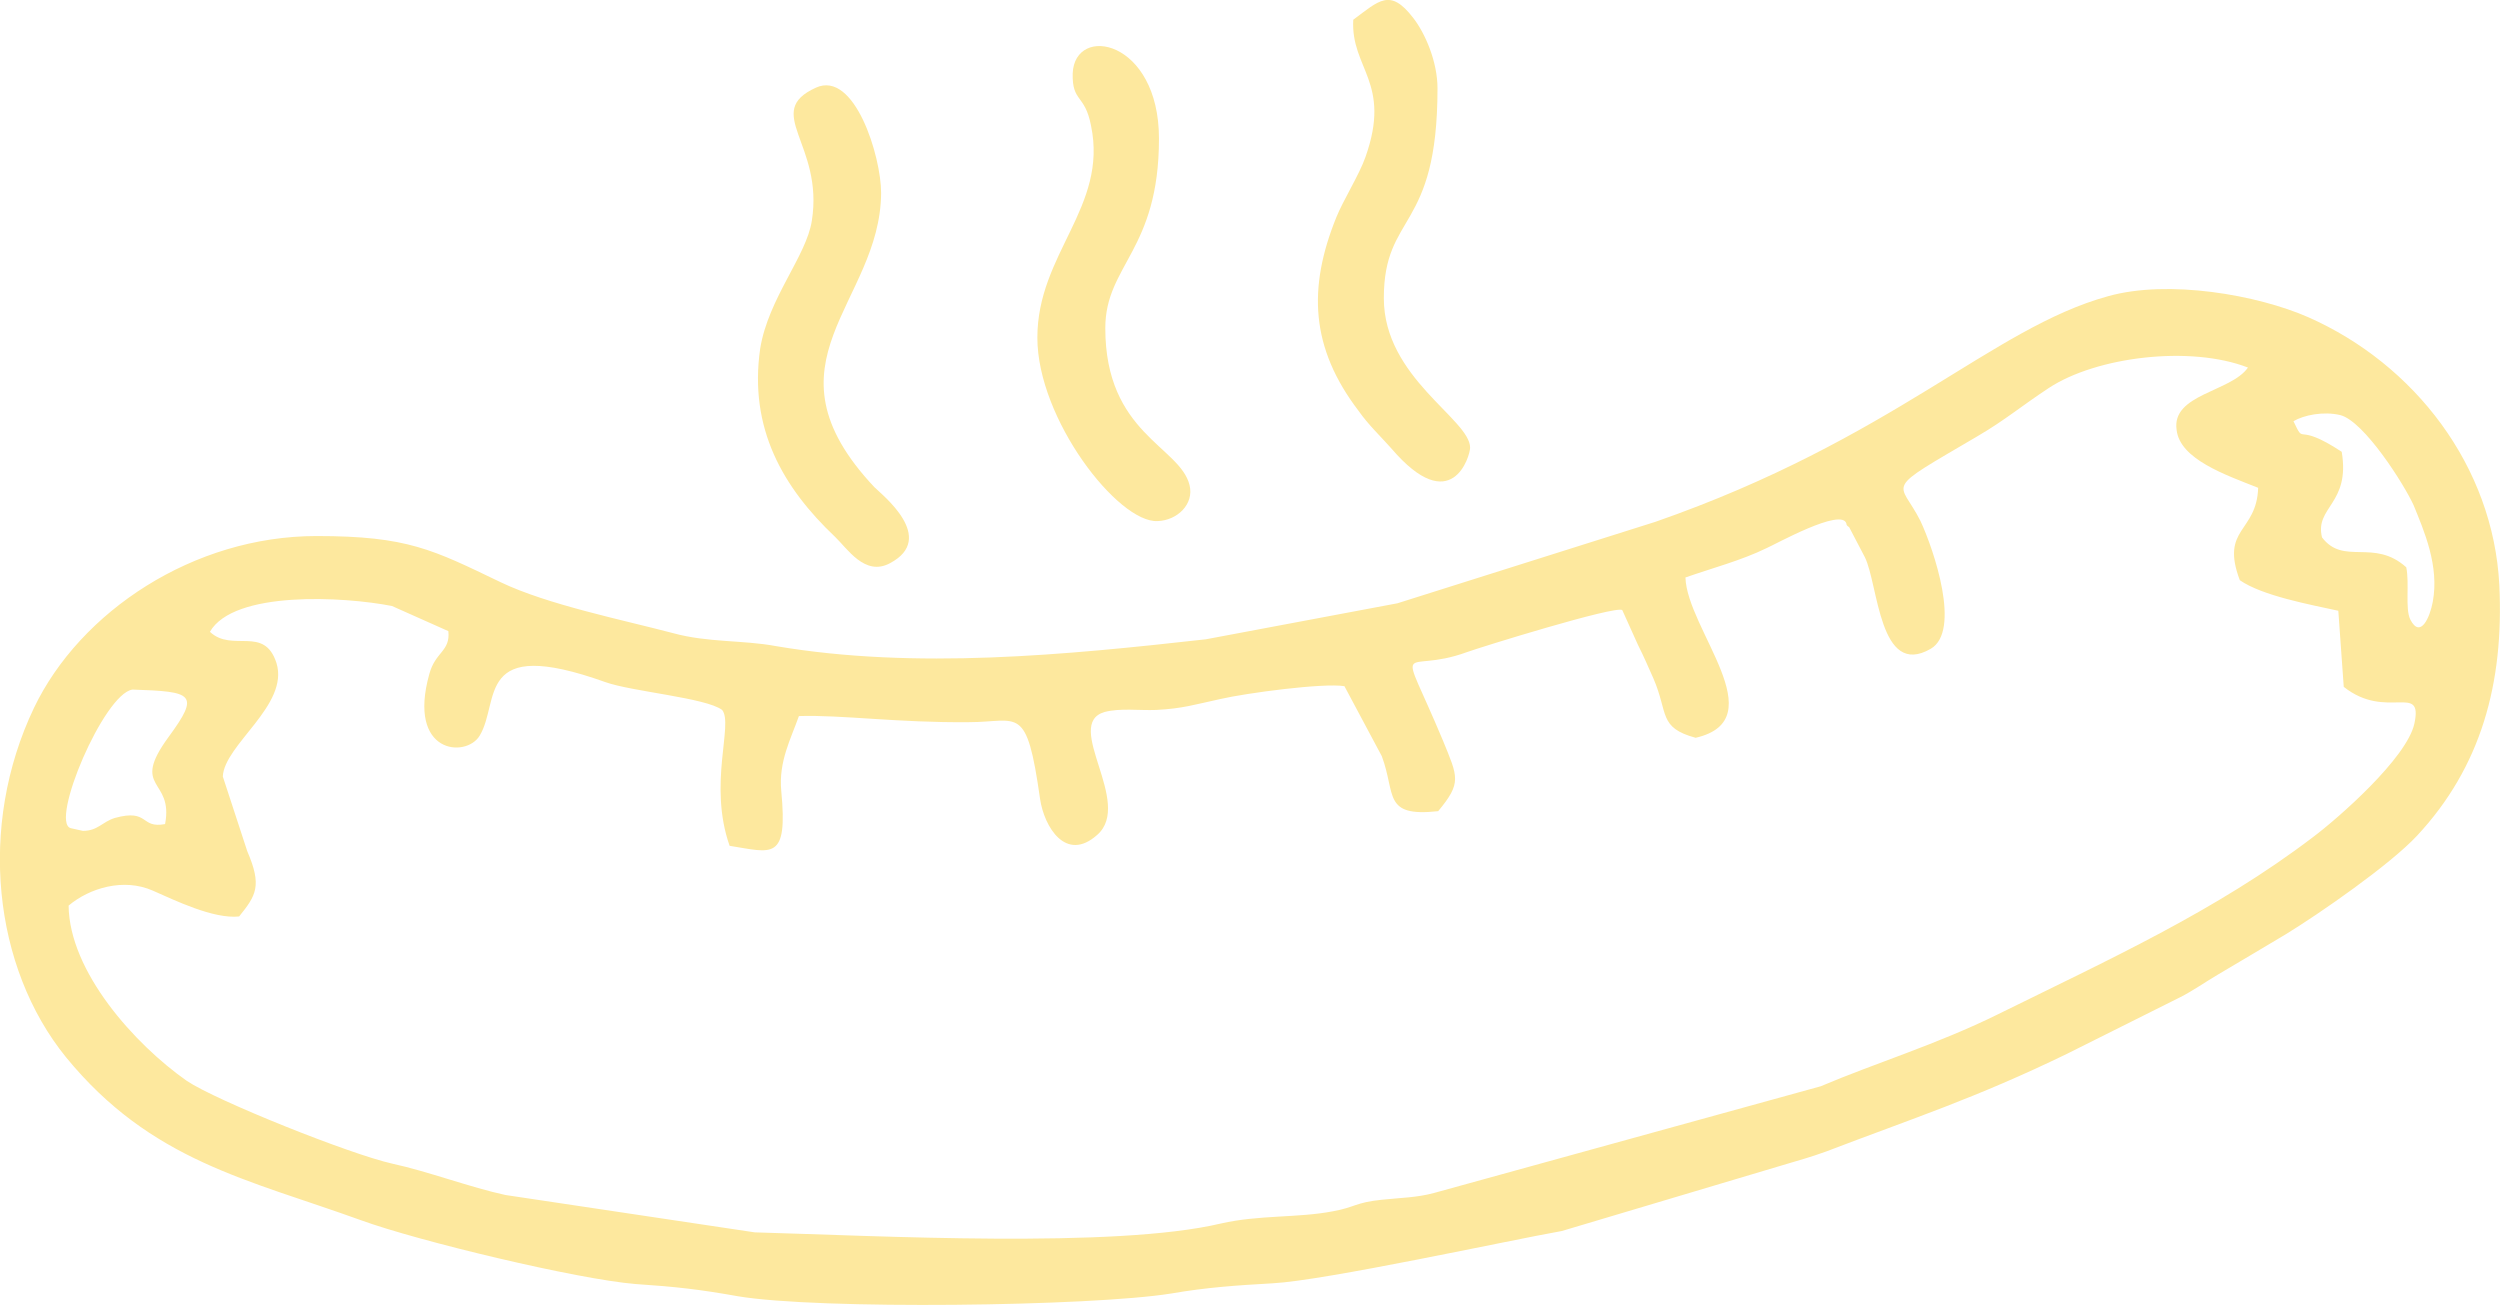 <?xml version="1.0" encoding="UTF-8"?>
<!DOCTYPE svg PUBLIC "-//W3C//DTD SVG 1.1//EN" "http://www.w3.org/Graphics/SVG/1.1/DTD/svg11.dtd">
<!-- Creator: CorelDRAW X6 -->
<svg xmlns="http://www.w3.org/2000/svg" xml:space="preserve" width="30mm" height="15.661mm" version="1.1" style="shape-rendering:geometricPrecision; text-rendering:geometricPrecision; image-rendering:optimizeQuality; fill-rule:evenodd; clip-rule:evenodd"
viewBox="0 0 3680 1921"
 xmlns:xlink="http://www.w3.org/1999/xlink">
 <defs>
  <style type="text/css">
   <![CDATA[
    .fil0 {fill:#FDE89E}
   ]]>
  </style>
 </defs>
 <g id="Layer_x0020_1">
  <g id="_612940864">
   <path class="fil0" d="M243 1213c-37,7 -23,-23 -74,-9 -19,6 -25,19 -47,19l-18 -4c-31,-9 49,-198 91,-204 89,3 100,6 53,70 -57,78 8,60 -5,128zm3175 -422c-11,-45 42,-49 29,-126 -70,-46 -53,-7 -71,-45 15,-9 44,-15 69,-9 35,9 94,102 108,133 15,37 38,89 28,142 -4,22 -18,55 -33,26 -8,-16 -1,-53 -6,-77 -48,-43 -92,-2 -124,-44zm-94 -73c-2,66 -56,59 -27,136 33,23 104,36 145,45l8 112c63,50 117,-7 104,54 -11,51 -113,140 -149,167 -143,109 -302,181 -464,261 -89,44 -181,72 -261,106l-569 157c-26,7 -49,7 -77,10 -39,4 -39,11 -72,17 -52,10 -108,5 -165,18 -156,37 -505,18 -686,13l-367 -55c-51,-11 -115,-35 -166,-46 -63,-14 -260,-93 -303,-122 -77,-54 -173,-161 -174,-258 31,-26 81,-41 124,-22 32,14 89,42 127,38 25,-31 34,-45 12,-96l-36 -110c2,-47 98,-105 79,-167 -18,-56 -65,-15 -98,-46 35,-61 197,-52 268,-38l83 37c3,30 -19,30 -28,63 -33,118 54,124 74,91 31,-51 -8,-148 185,-79 39,14 148,23 172,41 17,21 -21,109 11,200 63,10 86,23 76,-81 -4,-43 14,-76 26,-110 63,-2 145,10 250,9 74,0 85,-28 105,113 6,41 38,94 84,53 54,-47 -51,-163 11,-181 23,-6 51,-2 76,-3 39,-2 57,-8 94,-16 39,-9 152,-24 183,-19l55 103c21,56 1,90 83,81 35,-42 29,-50 7,-104 -67,-160 -61,-95 35,-130 19,-7 219,-69 229,-62l23 51c10,20 14,30 23,50 22,51 7,72 62,87 117,-27 -13,-160 -15,-236 40,-14 82,-25 119,-43 12,-5 112,-61 118,-36 0,3 3,4 4,5l23 44c20,40 21,179 97,135 45,-26 5,-145 -15,-188 -31,-62 -59,-41 84,-125 41,-24 64,-44 105,-71 70,-46 208,-63 293,-30 -25,36 -113,39 -105,92 5,43 72,66 120,85zm-221 -282c-171,47 -316,210 -666,332l-380 120 -282 53c-206,23 -427,45 -633,10 -48,-9 -100,-5 -151,-19 -76,-20 -185,-42 -254,-75 -100,-48 -137,-68 -271,-68 -181,0 -348,111 -416,253 -83,174 -60,382 47,514 125,153 268,180 434,240 85,31 319,87 404,94 60,4 95,8 151,18 118,20 520,15 638,-4 52,-9 96,-12 149,-15 77,-4 347,-63 426,-77l322 -96c30,-9 42,-12 67,-21 128,-49 219,-78 355,-144l166 -83c18,-9 38,-23 55,-33 37,-22 66,-39 101,-60 49,-30 153,-102 193,-145 94,-101 128,-224 121,-369 -9,-175 -125,-325 -281,-394 -75,-33 -206,-56 -295,-31z"/>
   <path class="fil0" d="M1527 497c0,120 119,273 177,270 29,-1 54,-25 47,-53 -14,-57 -124,-76 -124,-231 0,-93 79,-114 79,-279 0,-146 -124,-169 -127,-96 -1,43 18,30 27,77 25,120 -79,188 -79,312z"/>
   <path class="fil0" d="M1201 129c-79,36 12,83 -6,196 -8,52 -64,114 -76,188 -17,118 34,205 110,277 18,17 44,59 81,39 70,-37 -12,-101 -23,-112 -173,-184 9,-270 10,-433 0,-54 -39,-181 -96,-155z"/>
   <path class="fil0" d="M1992 29c-4,72 57,92 18,202 -9,26 -33,64 -43,89 -42,104 -38,192 33,285 14,20 32,37 48,55 89,104 116,11 116,-1 0,-42 -127,-103 -127,-220 0,-127 79,-97 79,-309 0,-39 -18,-81 -36,-104 -34,-44 -50,-25 -88,3z"/>
  </g>
 </g>
</svg>
